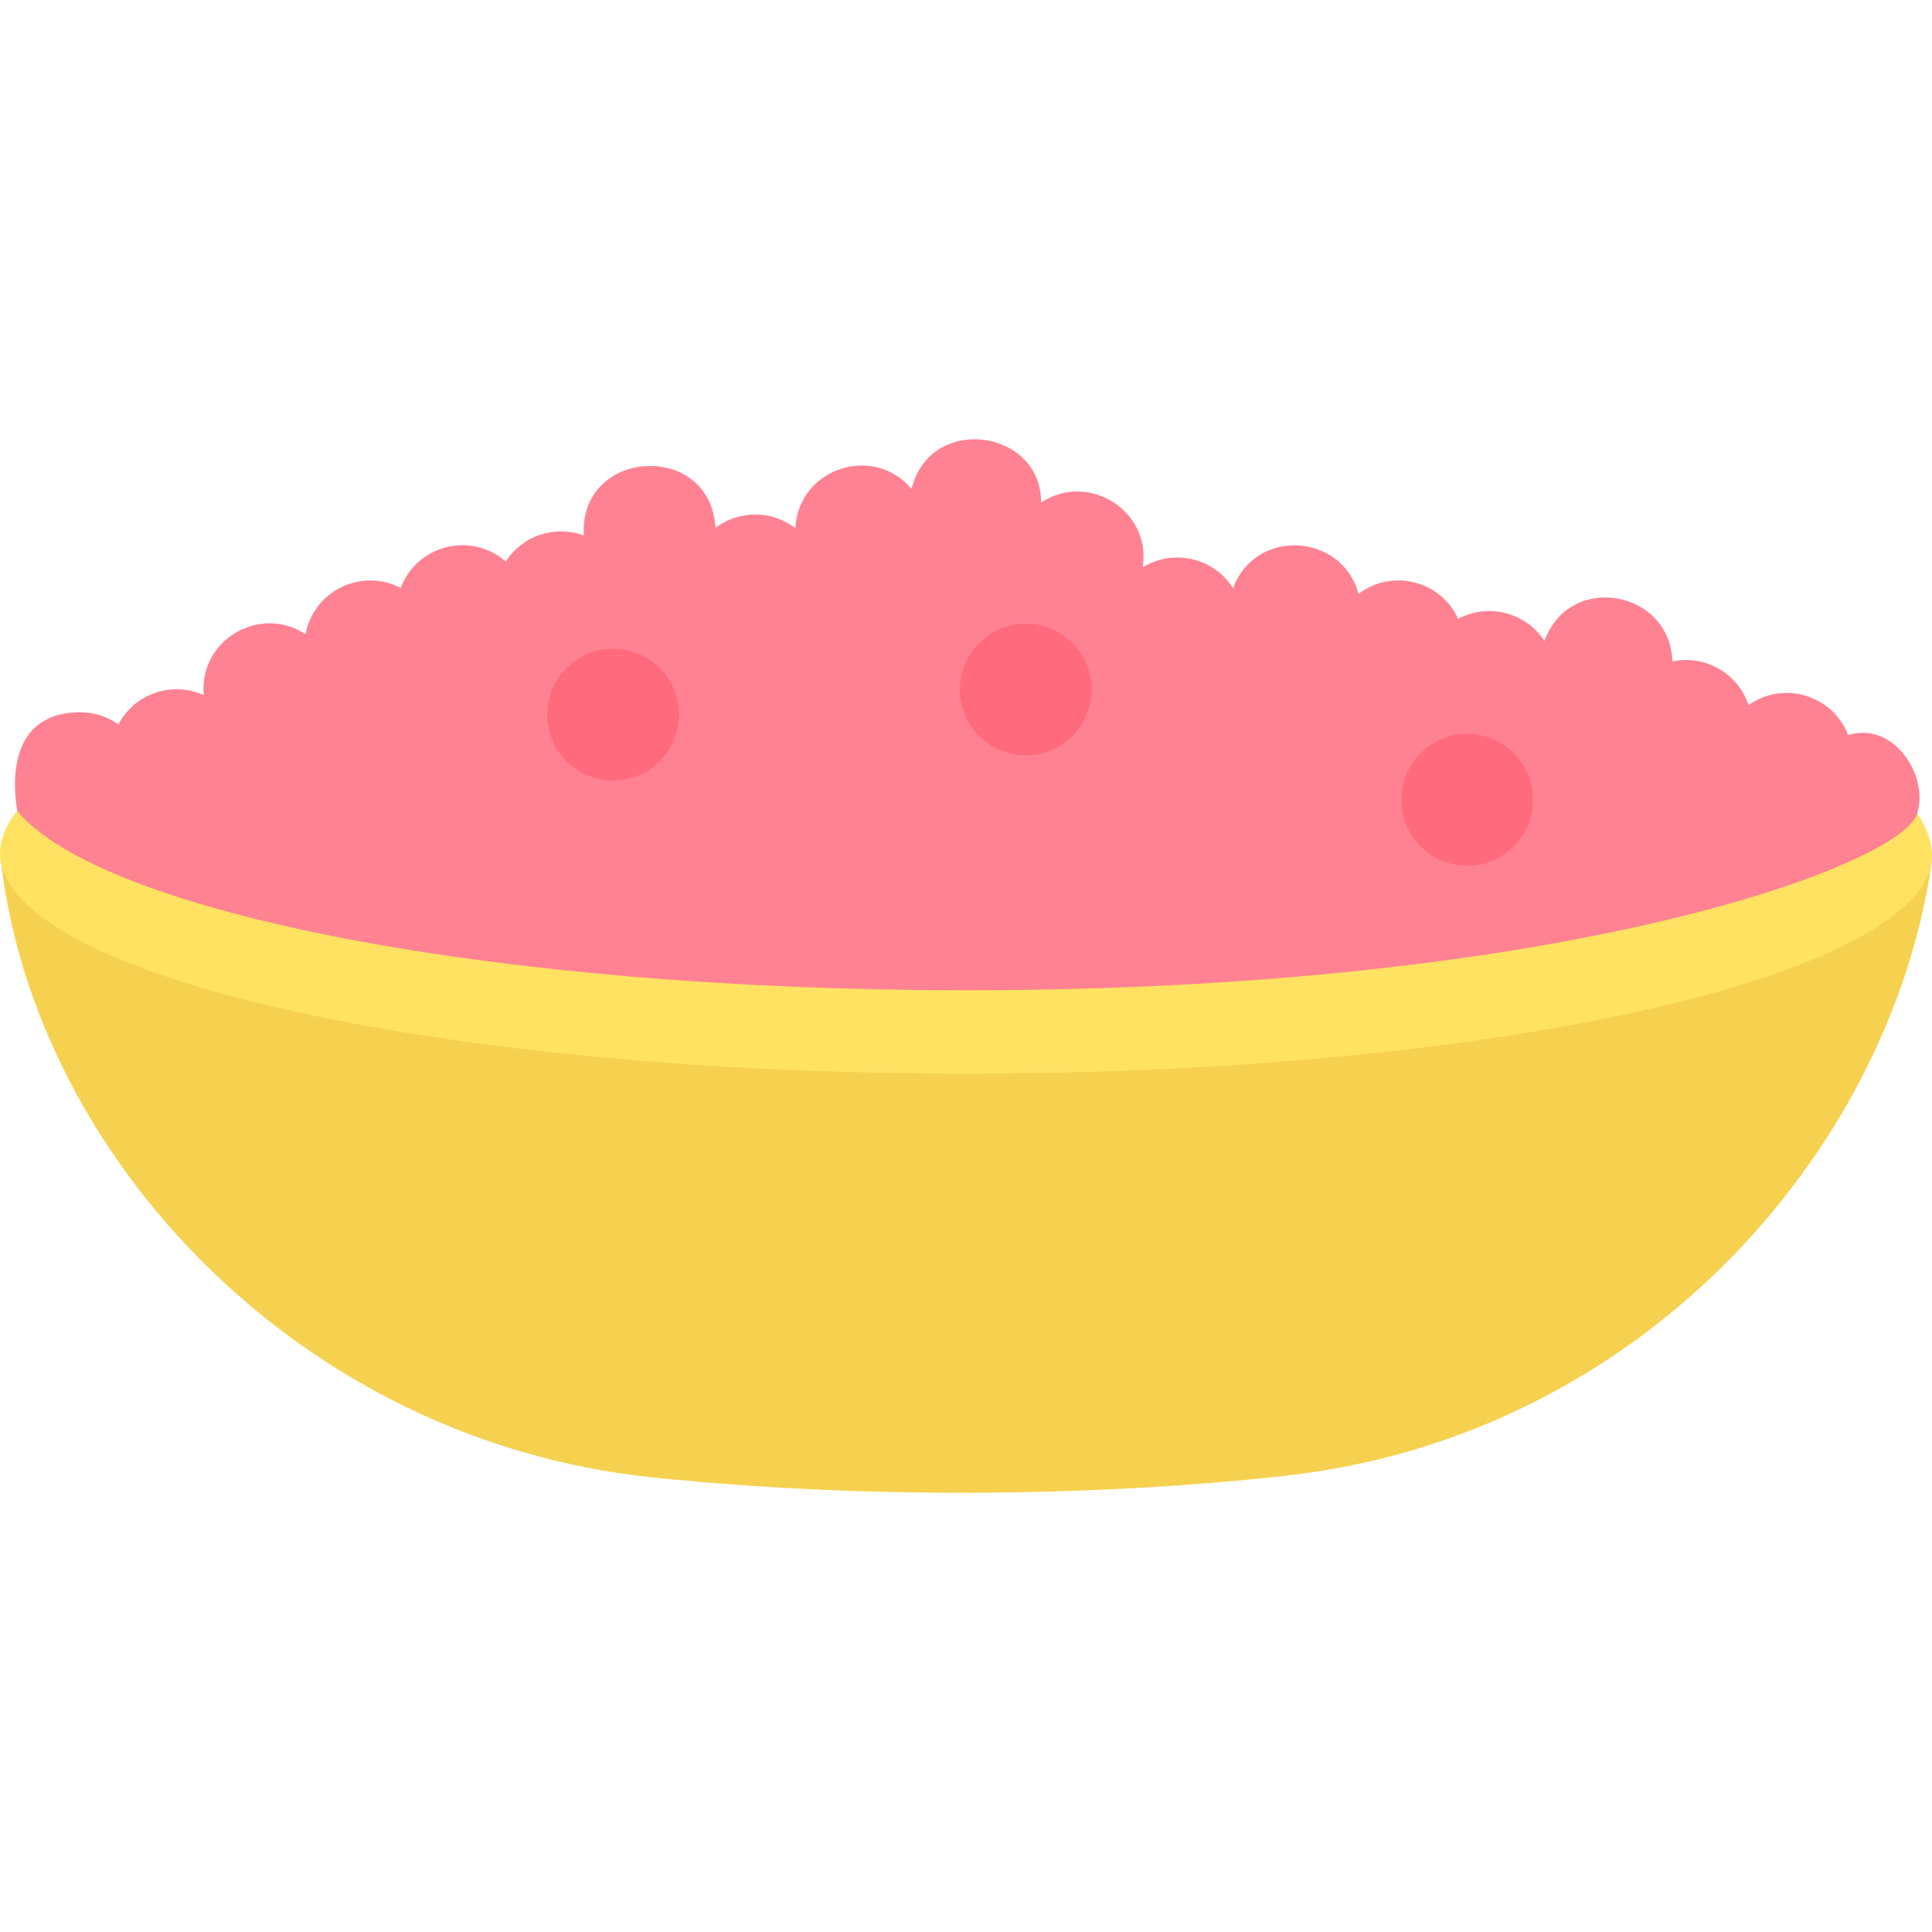 <svg id="Layer_1" enable-background="new 0 0 459.402 459.402" height="512" viewBox="0 0 459.402 459.402" width="512" xmlns="http://www.w3.org/2000/svg"><g><path d="m459.186 206.14c-12.225 41.981-107.507 112.688-229.347 117.859-122.38 5.193-221.868-76.64-229.523-118.489-.197-.206-.304-1.634-.314-2.074-.05-2.349.575-6.392 4.104-10.586 81.37-20.53 394.33-28.883 448.94-2.65 4.471 4.196 7.16 10.289 6.14 15.94z" fill="#ffe262"/><path d="m459.186 206.14c-10.479 68.71-69.74 135.51-153.67 144.79-47.24 5.229-102.14 5.359-150.11.409-84.39-8.699-146.74-76.31-155.09-145.829 6.27 27.75 106.63 49.779 229.52 49.779 121.95 0 221.73-21.71 229.35-49.149z" fill="#f6d14f"/><path d="m439.476 174.789c-3.69-9.52-15.4-13.05-23.71-7.12-2.44-7.479-10.18-12.05-18.1-10.39-.491-16.96-24.391-21.347-30.42-4.89-4.47-6.79-13.34-9.07-20.51-5.24-4.14-9.1-15.74-11.99-23.7-5.94-3.89-14.569-24.651-15.688-29.82-1.33-4.66-7.409-14.38-9.42-21.5-4.96 2.176-13.368-12.851-22.903-24.14-15.42 0-17.511-26.4-21.21-30.82-3.239-9.126-10.843-26.932-4.836-27.63 9.319-5.6-4.279-13.32-4.31-19-.06-1.132-20.8-32.557-18.973-31.29 1.819-6.76-2.52-14.52-.079-18.58 6.171-8.24-7.181-21.14-3.94-24.98 6.29-9.3-4.851-20.72.689-22.63 11.01-10.82-7.13-25.36 1.319-24.21 14.479-7.36-3.35-16.33-.489-20.29 6.96-2.54-1.819-5.65-2.88-9.03-2.88-20.14 0-14.93 23.37-15.01 23.48 20.25 24.27 113.61 42.62 225.73 42.62 144.326 0 222.692-30.183 226.047-42.015 2.828-9.114-5.607-22.004-16.407-18.664z" fill="#ff8293"/><g fill="#ff6b7d"><circle cx="145.792" cy="169.917" r="15.672"/><circle cx="243.914" cy="163.966" r="15.672"/><circle cx="348.86" cy="190.186" r="15.672"/></g></g></svg>